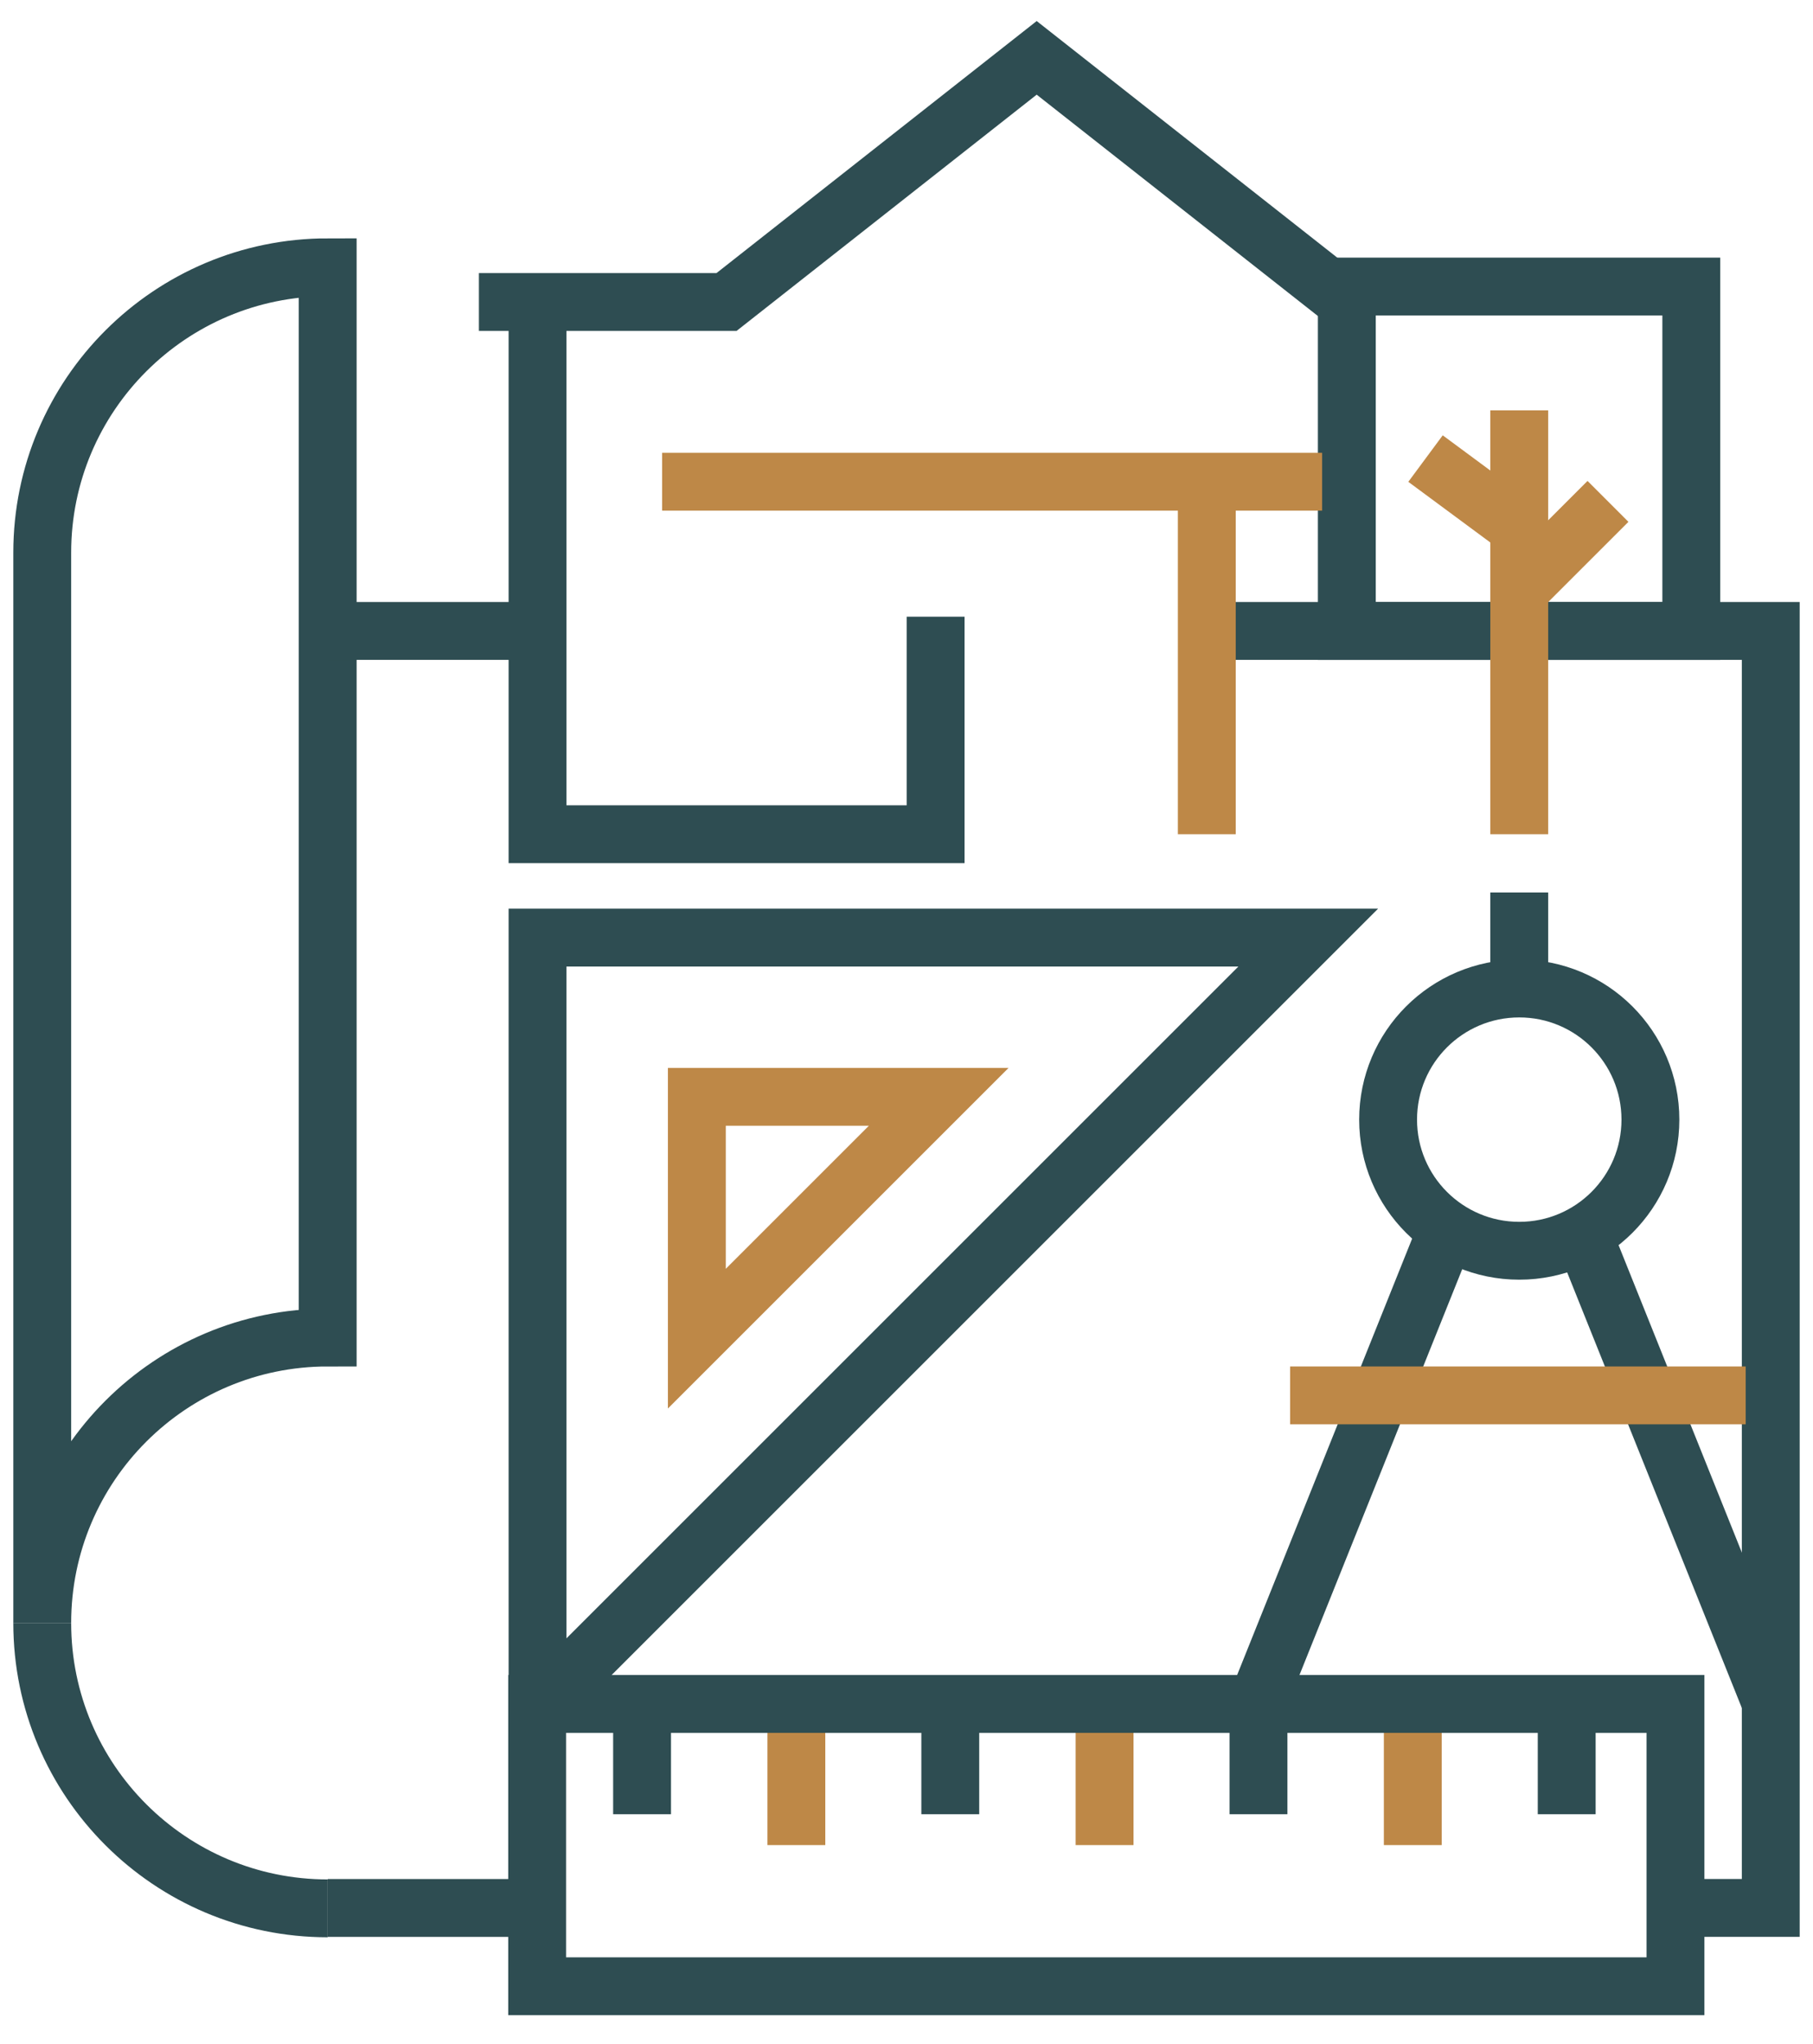 <svg width="47" height="53" viewBox="0 0 47 53" fill="none" xmlns="http://www.w3.org/2000/svg">
<path d="M8.495 49.48C4.415 49.48 1.095 46.17 1.095 42.08" stroke="#2E4D52" stroke-width="1.5" stroke-miterlimit="10"/>
<path d="M1.095 42.08C1.095 37.99 4.415 34.68 8.495 34.68V6.93C4.415 6.93 1.095 10.24 1.095 14.33V42.08Z" stroke="#2E4D52" stroke-width="1.5" stroke-miterlimit="10"/>
<path d="M13.935 49.47H8.495" stroke="#2E4D52" stroke-width="1.5" stroke-miterlimit="10"/>
<path d="M31.285 16.359H45.905V49.469H43.435" stroke="#2E4D52" stroke-width="1.5" stroke-miterlimit="10"/>
<path d="M13.935 16.359H8.495" stroke="#2E4D52" stroke-width="1.5" stroke-miterlimit="10"/>
<path d="M43.845 7.43H34.915V16.36H43.845V7.43Z" stroke="#2E4D52" stroke-width="1.5" stroke-miterlimit="10"/>
<path d="M39.385 21.63V10.64" stroke="#BE8847" stroke-width="1.5" stroke-miterlimit="10"/>
<path d="M39.415 13.71L36.955 11.89" stroke="#BE8847" stroke-width="1.5" stroke-miterlimit="10"/>
<path d="M39.385 15.3L41.685 13" stroke="#BE8847" stroke-width="1.5" stroke-miterlimit="10"/>
<path d="M39.385 32.43C41.263 32.43 42.785 30.908 42.785 29.03C42.785 27.152 41.263 25.63 39.385 25.63C37.507 25.63 35.985 27.152 35.985 29.03C35.985 30.908 37.507 32.43 39.385 32.43Z" stroke="#2E4D52" stroke-width="1.5" stroke-miterlimit="10"/>
<path d="M40.965 31.819L45.905 44.139" stroke="#2E4D52" stroke-width="1.5" stroke-miterlimit="10"/>
<path d="M37.535 31.819L32.595 44.139" stroke="#2E4D52" stroke-width="1.5" stroke-miterlimit="10"/>
<path d="M33.445 36.18H45.255" stroke="#BE8847" stroke-width="1.5" stroke-miterlimit="10"/>
<path d="M39.385 25.63V23.14" stroke="#2E4D52" stroke-width="1.5" stroke-miterlimit="10"/>
<path d="M34.915 7.83L26.875 1.5L18.835 7.83H12.415" stroke="#2E4D52" stroke-width="1.5" stroke-miterlimit="10"/>
<path d="M13.935 7.83V21.63H24.255V15.99" stroke="#2E4D52" stroke-width="1.5" stroke-miterlimit="10"/>
<path d="M17.165 12.49H34.275" stroke="#BE8847" stroke-width="1.5" stroke-miterlimit="10"/>
<path d="M31.285 21.63V12.49" stroke="#BE8847" stroke-width="1.5" stroke-miterlimit="10"/>
<path d="M33.915 24.31L13.935 44.29V24.31H33.915Z" stroke="#2E4D52" stroke-width="1.5" stroke-miterlimit="10"/>
<path d="M24.335 28.439L18.065 34.709V28.439H24.335Z" stroke="#BE8847" stroke-width="1.5" stroke-miterlimit="10"/>
<path d="M16.645 44.18V47.04" stroke="#2E4D52" stroke-width="1.5" stroke-miterlimit="10"/>
<path d="M20.645 44.18V47.84" stroke="#BE8847" stroke-width="1.5" stroke-miterlimit="10"/>
<path d="M24.635 44.18V47.04" stroke="#2E4D52" stroke-width="1.5" stroke-miterlimit="10"/>
<path d="M28.635 44.18V47.84" stroke="#BE8847" stroke-width="1.5" stroke-miterlimit="10"/>
<path d="M32.625 44.18V47.04" stroke="#2E4D52" stroke-width="1.5" stroke-miterlimit="10"/>
<path d="M36.625 44.18V47.84" stroke="#BE8847" stroke-width="1.5" stroke-miterlimit="10"/>
<path d="M40.615 44.18V47.04" stroke="#2E4D52" stroke-width="1.5" stroke-miterlimit="10"/>
<path d="M13.925 44.18V51.5H43.435V44.18H13.925Z" stroke="#2E4D52" stroke-width="1.5" stroke-miterlimit="10"/>
</svg>
